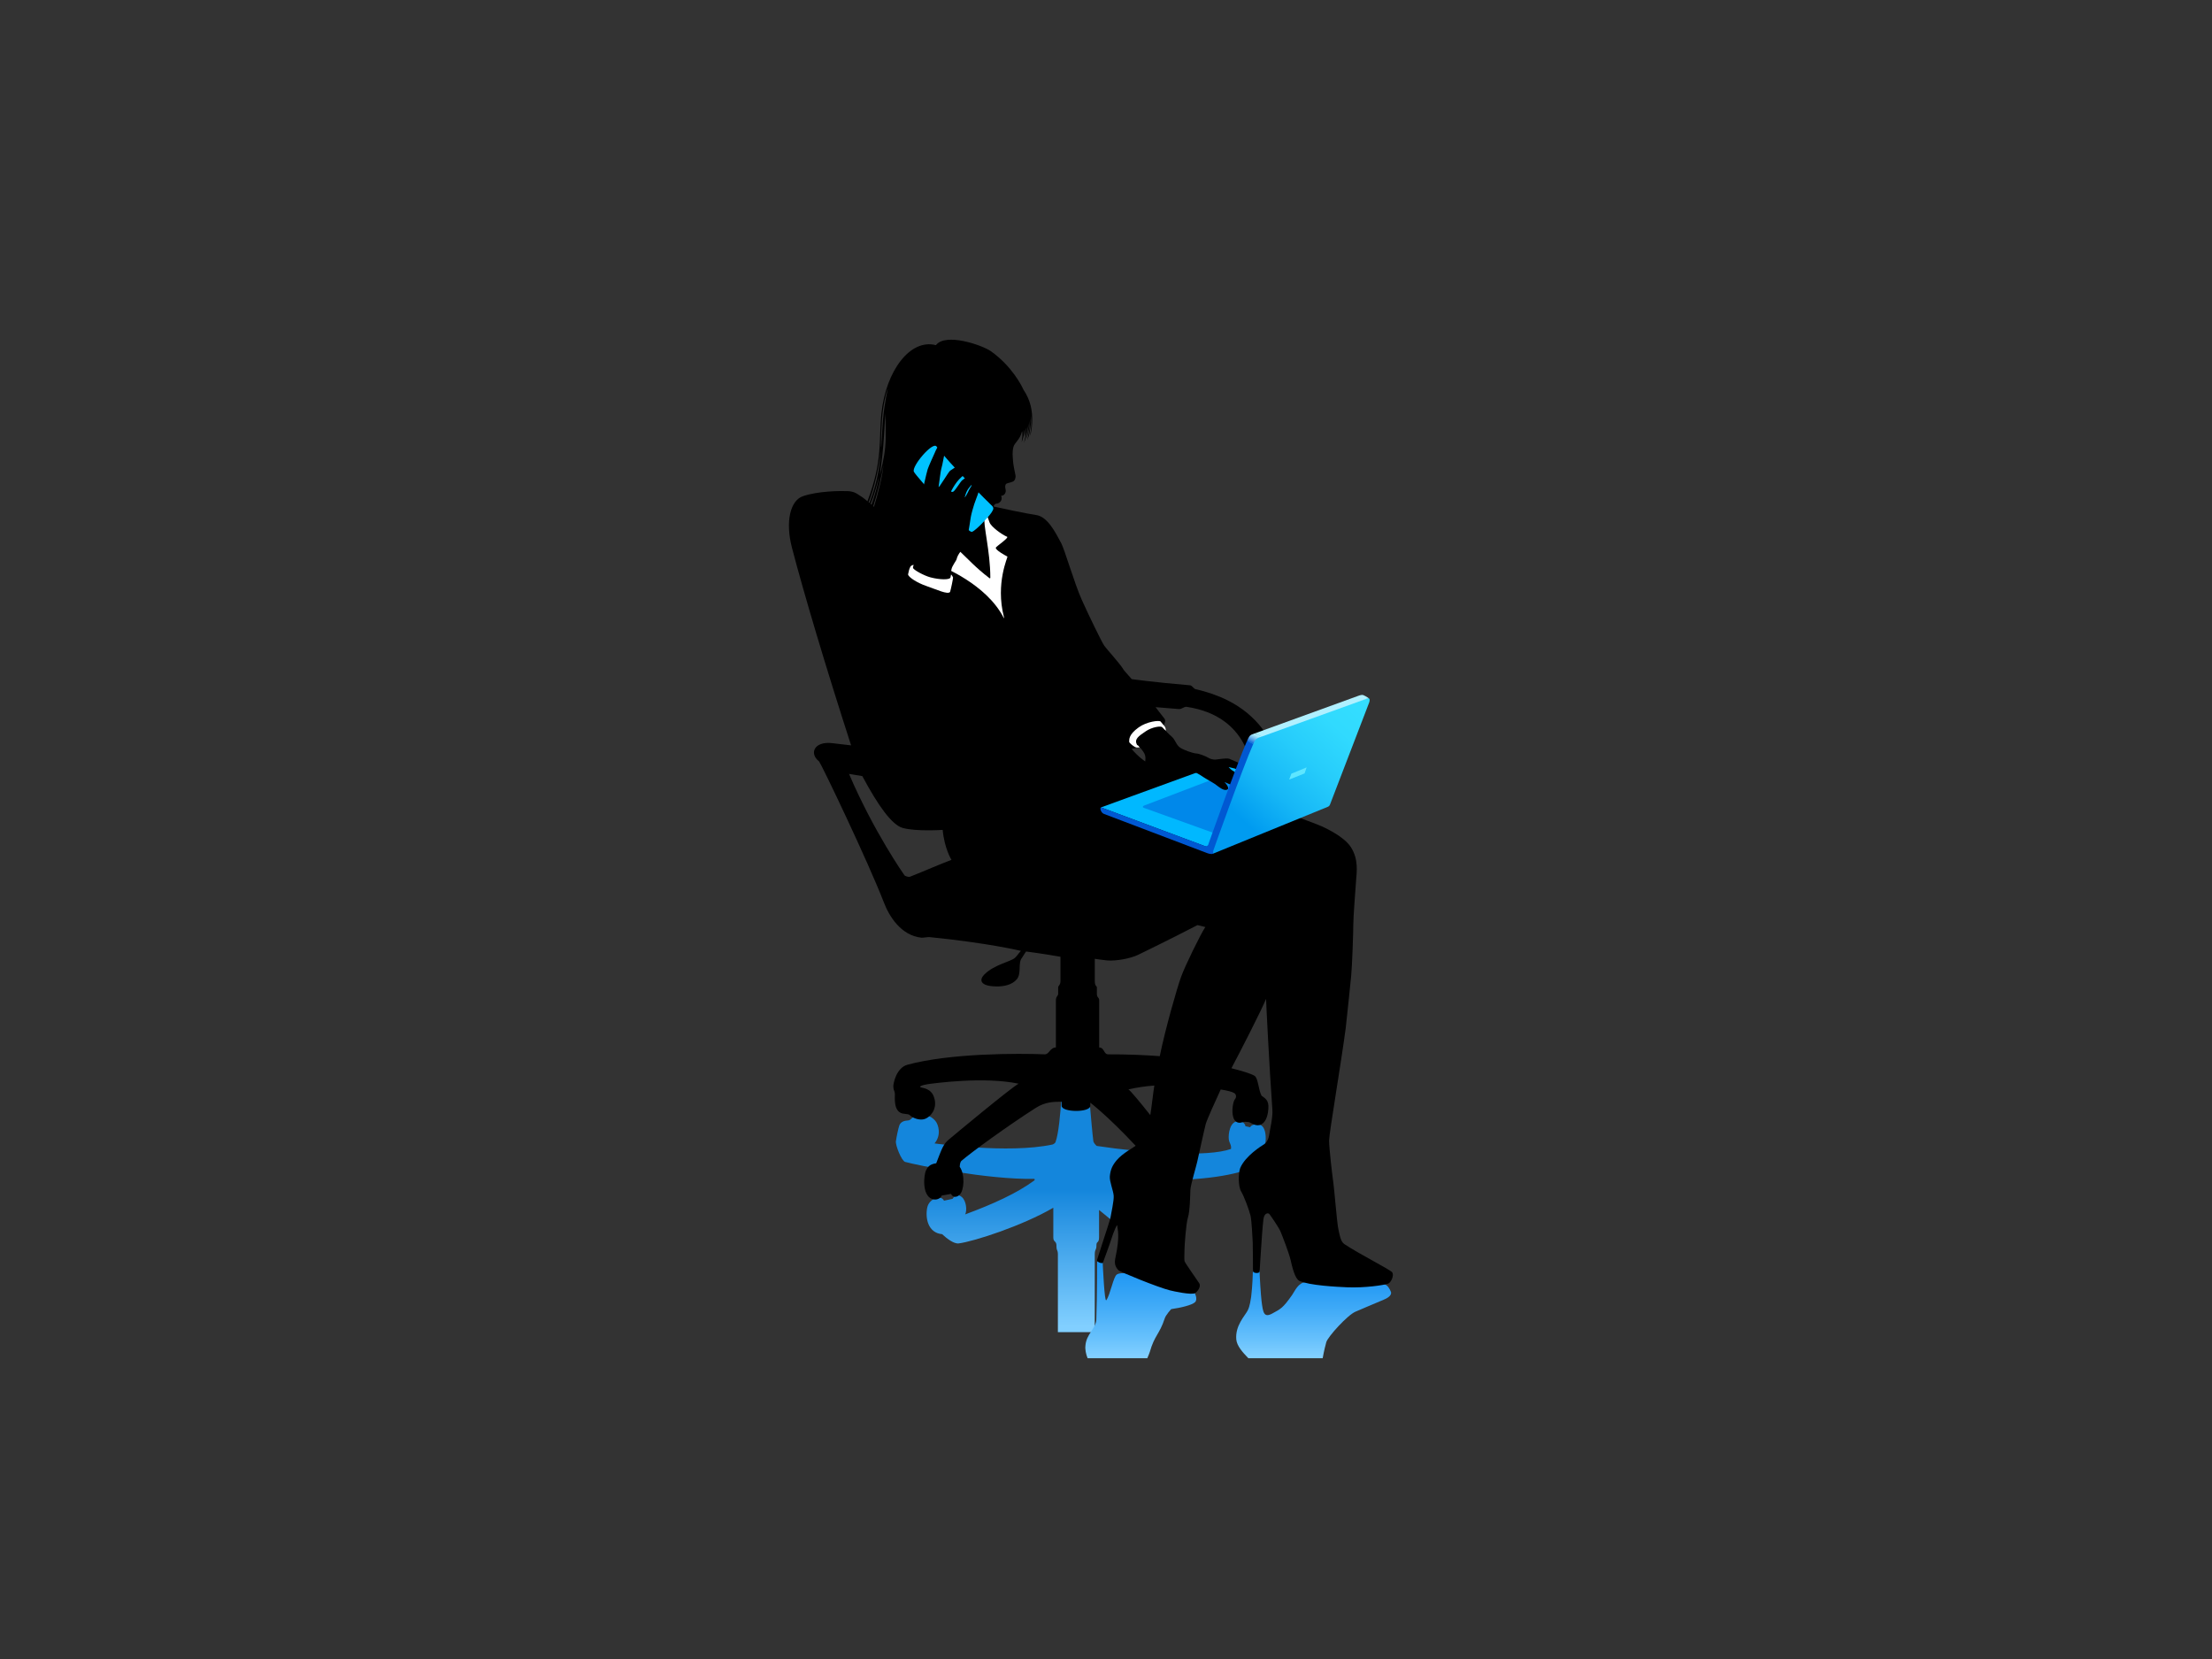 <?xml version="1.0" encoding="utf-8"?>
<!-- Generator: Adobe Illustrator 17.0.0, SVG Export Plug-In . SVG Version: 6.00 Build 0)  -->
<!DOCTYPE svg PUBLIC "-//W3C//DTD SVG 1.1//EN" "http://www.w3.org/Graphics/SVG/1.1/DTD/svg11.dtd">
<svg version="1.1" id="Layer_1" xmlns="http://www.w3.org/2000/svg" xmlns:xlink="http://www.w3.org/1999/xlink" x="0px" y="0px"
	 width="800px" height="600px" viewBox="0 0 800 600" enable-background="new 0 0 800 600" xml:space="preserve">
<rect x="0" y="0" width="800" height="600" fill="#333333" stroke="none"/>
<g>
	<linearGradient id="SVGID_1_" gradientUnits="userSpaceOnUse" x1="475.095" y1="491.224" x2="475.095" y2="458.814">
		<stop  offset="0.022" style="stop-color:#81CFFF"/>
		<stop  offset="0.21" style="stop-color:#67C1FC"/>
		<stop  offset="0.561" style="stop-color:#3EA9F7"/>
		<stop  offset="0.836" style="stop-color:#249AF4"/>
		<stop  offset="1" style="stop-color:#1A95F3"/>
	</linearGradient>
	<path fill="url(#SVGID_1_)" d="M503.039,467.21c-0.379-0.976-1.152-2.415-2.273-2.699l-28.444-0.834
		c-2.845,0.189-3.983,3.204-5.05,4.725c-3.312,4.693-4.057,4.97-7.134,6.642c-3.079,1.672-3.362-0.364-3.893-4.592
		c-0.202-1.57-0.722-9.431-0.688-10.595c0.028-1.161-2.405-1.502-2.436-0.253c-0.021,1.123-0.151,5.471-0.621,9.365
		c-0.225,1.097-0.362,3.234-1.3,5.057c-0.958,1.846-4.524,5.408-4.082,10.387c0.197,2.339,2.294,4.668,4.365,6.809h26.879
		c0.516-2.903,1.06-4.893,1.296-5.773c0.522-1.982,7.817-9.99,10.633-11.091c1.404-0.551,7.065-3.073,10.102-4.285
		C503.412,468.85,503.18,467.577,503.039,467.21z"/>
	<linearGradient id="SVGID_2_" gradientUnits="userSpaceOnUse" x1="390.888" y1="481.792" x2="390.888" y2="384.59">
		<stop  offset="0.022" style="stop-color:#81CFFF"/>
		<stop  offset="0.459" style="stop-color:#2490E1"/>
		<stop  offset="0.53" style="stop-color:#1486DC"/>
	</linearGradient>
	<path fill="url(#SVGID_2_)" d="M456.315,407.134c-1.397-1.067-3.866-0.386-4.177,0.547l-1.716-0.367
		c-0.074-0.768-0.783-1.792-2.536-1.817c-3.145-0.075-3.667,4.773-3.48,6.453c0.178,1.611,1.03,2.038,0.79,3.583
		c-8.331,3.014-30.851,1.575-48.474-1.078c-0.306-0.046-1.241-1.286-1.285-1.63c-0.655-4.95-2.505-28.235-2.505-28.235l-8.5,0.202
		c0,0-0.511,22.397-2.694,28.284c-0.118,0.342-0.805,0.808-1.153,0.867c-15.956,3.418-42.601-0.418-42.601-0.418
		c2.513-2.912,1.489-6.726,0.307-8.142c-1.81-2.18-4.557-2.591-6.718-1.913c-2.152,0.666-1.994,1.719-3.264,1.766
		c-1.285,0.049-2.596,0.513-3.057,1.796c-0.377,1.06-1.072,4.369-1.232,5.719c-0.231,1.332,2.011,7.123,3.359,7.478
		c4.275,1.174,29.748,6.449,46.571,6.115c0.317-0.022,0.376,0.393,0.087,0.61c-6.316,4.628-14.998,8.563-24.974,12.247
		c0.714-1.275,0.474-4.87-1.208-6.269c-0.78-0.641-2.075-1.334-3.363,0.653l-3.081,0.656c-1.107-2.294-5.37-0.747-6.052,2.435
		c-0.793,3.733,0.19,9.201,5.366,9.678c1.724,1.584,4.26,3.571,6.022,3.339c5.464-0.696,23.025-6.375,34.195-12.902v10.724
		c0,1.863,1.143,1.159,1.143,3.007c0,2.062,0.441,1.255,0.512,2.974v28.295h13.334l0.006-28.295
		c0.059-1.954,0.609-1.185,0.609-3.175c0-1.545,0.942-0.577,0.942-2.896v-9.828c5.327,4.237,10.35,8.832,14.351,11.958v-12.413
		c-2.052-2.728-4.865-6.375-7.653-9.655c-0.178-0.203,0.061-0.518,0.369-0.512c26.448,0.489,38.728-1.256,46.458-3.939
		c1.415-0.379,2.763-4.518,2.763-4.518s1.55,0.25,2.255-0.737C458.316,414.562,458.286,408.628,456.315,407.134z"/>
	<linearGradient id="SVGID_3_" gradientUnits="userSpaceOnUse" x1="412.588" y1="491.224" x2="412.588" y2="456.073">
		<stop  offset="0.022" style="stop-color:#81CFFF"/>
		<stop  offset="0.21" style="stop-color:#67C1FC"/>
		<stop  offset="0.561" style="stop-color:#3EA9F7"/>
		<stop  offset="0.836" style="stop-color:#249AF4"/>
		<stop  offset="1" style="stop-color:#1A95F3"/>
	</linearGradient>
	<path fill="url(#SVGID_3_)" d="M415.829,488.973c1.722-6.047,3.481-6.321,5.385-12.072c0.387-1.339,2.377-3.442,2.377-3.442
		c3.429-0.472,7.623-1.484,8.627-2.527c1.028-1.068-0.006-3.26-0.562-4.039l-19.824-5.799c-3.055-0.27-6.119-1.165-7.875-0.185
		c-1.296,0.737-2.397,7.375-3.851,9.321c-0.648,0.93-1.238-12.316-1.294-13.49c-0.043-0.773-1.992-0.917-2.031-0.214
		c-0.04,0.763,0.045,10.774-0.289,20.732c-0.119,3.187-3.6,5.207-3.925,9.349c-0.179,1.456,0.188,3.147,0.778,4.614h21.59
		C415.31,490.324,415.683,489.494,415.829,488.973z"/>
	<path d="M503.504,460.165c-0.692-1.011-11.837-6.559-17.363-10.265c-1.347-0.908-1.718-3.626-2.148-5.608
		c-0.448-1.969-1.468-14.658-1.793-16.741c-0.328-2.087-1.523-12.395-1.523-15.029c0-2.64,4.426-28.454,6.021-40.748
		c0.379-2.949,1.653-15.82,1.984-19.005c0.327-3.175,0.76-15.699,0.76-18.444c0-2.739,0.773-12.619,0.999-15.806
		c0.219-3.189,0.974-7.651-1.881-12.151c-1.638-2.572-5.612-5.248-10.337-7.438c-2.052-0.961-12.244-4.66-19.772-7.351l2.443-20.573
		c-1.321-3.067-5.522-12.103-17.059-17.791c-3.198-1.609-7.433-3.096-11.394-3.941c-0.704-0.148-1.31-1.364-2.035-1.425
		c-13.658-1.164-21.108-2.239-21.108-2.239c-0.822-1.017-2.733-3.02-2.95-3.412c-1.124-2.025-6.227-7.566-6.941-8.615
		c-1.03-1.518-5.668-11.075-8.223-16.78c-2.554-5.704-6.213-18.215-7.373-20.344c-2.027-3.719-4.84-9.616-9.142-10.21
		c-3.722-0.512-12.829-2.51-15.388-3.076c0.243-0.553,0.629-1.016,1.028-1.016c0.923,0,2.479-0.994,1.777-2.872
		c1.155,0.059,1.903-1.219,1.586-2.327c-0.268-0.896-0.135-1.817,0.338-2.045c0.618-0.302,1.231-0.285,2.322-0.751
		c0.664-0.284,1.067-1.222,0.936-2.229c-0.371-1.739-0.842-4.078-0.906-5.334c-0.08-1.527-0.329-3.027,0.148-4.917
		c0.415-1.65,2.378-2.541,3.135-5.743c0.363,0.932-0.148,3.959-0.148,3.959c0.327-0.65,0.825-2.295,0.981-4.479
		c0.156,0.557,0.134,1.604-0.111,2.585c0.601-1.048,0.646-2.028,0.847-3.499c0.178,1.872-0.906,5.711-0.906,5.711
		c1.285-2.568,1.641-7.114,1.641-7.114c0.089,2.362-0.713,5.615-0.713,5.615c1.181-3.143,1.261-7.343,1.315-7.154
		c0,3.944-1.069,7.644-1.069,7.644c0.641-1.579,0.797-1.657,1.3-5.61c0.121-0.983,0.053-3.278,0.103-3.126
		c0.291,2.718-0.021,5.236-0.4,7.085c0,0,0.61-0.813,0.802-4.672c0.219-4.38-0.656-8.281-3.161-11.977
		c-0.475-1.141-4.132-8.52-11.824-13.925c-3.038-2.129-16.327-6.762-19.814-2.148c-9.347-2.475-18.102,9.41-19.699,24.552
		c-1.044,9.909,0.603,16.974-5.066,31.927c-1.249-1.131-2.346-1.862-3.895-2.818c-0.953-0.591-2.3-0.841-3.126-0.873
		c-2.806-0.112-10.886-0.064-16.395,1.863c-4.341,1.518-6.429,8.897-3.871,18.669c4.361,16.663,12.126,42.804,21.372,71.416
		c-3.211-0.376-6.083-0.712-6.632-0.778c-6.861-0.876-8.563,3.805-4.95,6.567c1.091,1.508,17.598,35.96,23.418,50.968
		c1.839,4.866,6.118,12.018,13.633,12.808c0.409,0.041,2.455-0.264,2.845-0.225c21.264,2.119,33.098,4.977,33.098,4.977
		c-0.866,0.947-1.616,2.109-2.237,2.599c-1.885,1.471-7.345,2.348-10.97,5.937c-1.849,1.836-1.81,4.204,4.216,4.335
		c2.67,0.05,5.792-0.504,7.535-2.617c1.734-2.104,0.353-5.9,1.788-7.655c0.359-0.447,0.885-1.499,1.553-2.361
		c0,0,5.613,0.697,12.424,1.898v8.779c0,1.514-0.83,1.651-0.83,2.346c0,0.699,0,2.309,0,2.309c0,0.685-0.818,0.938-0.818,2.31
		v17.069c-2.134,0-2.419,2.533-4.043,2.475c-9.6-0.391-34.22-0.434-49.649,3.765c-3.985,1.084-5.16,6.689-5.106,7.941
		c0.07,1.555,0.528,1.435,0.568,2.655c0.038,1.209-0.6,6.181,2.683,7.025c2.083,0.388,2.269,0.119,2.913,0.789
		c0.643,0.688,3.292,1.935,5.293,1.182c2.014-0.751,4.439-3.547,3.413-7.346c-0.462-1.71-1.37-3.399-4.66-3.999
		c-1.256-0.229-0.124-0.839,2.158-1.209c2.495-0.351,20.483-2.819,32.931-0.184c-3.102,1.757-23.241,18.524-25.226,20.199
		c-1.992,1.682-2.426,3.059-4.56,8.588c-2.549,0.345-3.152,1.525-3.706,2.589c-0.687,1.301-1.666,8.987,2.284,10.354
		c1.566,0.53,3.044-0.269,3.425-1.274l3.331-0.604c0.734,1.424,2.145,1.305,3.167,0.283c1.599-1.586,1.989-7.197,0.003-10.085
		c0.045-1.14,0.312-1.88,0.596-2.124c3.518-3.056,16.744-12.69,26.912-19.177c3.507-2.229,6.607-2.222,9.339-2.222v1.453
		c0,2.442,10.379,2.55,10.379,0v-1.104c0,0,6.245,4.71,16.396,15.575c-0.511,0.479-4.751,2.724-6.843,5.215
		c-1.54,1.834-2.271,3.37-2.494,5.863c-0.149,1.785,1.249,5.114,1.393,6.953c0.153,1.824-0.945,6.508-1.093,7.605
		c-0.142,1.101-1.978,6.377-2.411,7.836c-0.448,1.469-2.205,6.881-2.494,7.76c-0.288,0.885,1.979,1.534,2.123,1.023
		c0.148-0.512,2.481-6.657,3.074-8.637c0.5-1.685,2.124-5.857,2.124-4.606c0,1.243,1.099,3.208-0.736,11.714
		c-0.388,1.82,0,3.142,1.17,4.312c0.604,0.606,14.205,6.157,18.523,7.24c1.435,0.374,7.904,1.762,9.155,1.023
		c0.859-0.511,2.334-2.413,1.456-3.655c-0.524-0.808-5.119-7.323-5.267-7.903c-0.152-0.586,0-3.588,0-4.471
		c0-0.876,0.514-9.077,1.24-11.344c0.729-2.273,0.812-8.121,0.876-9.958c0.082-1.821,2.129-8.549,2.493-10.247
		c0.375-1.675,2.56-11.71,3.069-13.614c0.394-1.411,3.373-8.09,5.415-12.462c2.348,0.375,4.198,0.83,4.982,1.347
		c0.576,0.397,0.803,1.47,0.177,2.146c-0.627,0.665-1.373,4.201-0.587,6.657c0.607,1.904,2.145,2.145,3.254,1.686
		c0.542-0.227,1.701-0.119,1.991-0.082c1.135,0.113,1.147,0.695,2.898,1.114c1.732,0.421,3.779-0.756,4.363-4.529
		c0.609-3.996-0.346-4.731-2.311-6.079c-1.153-2.167-1.197-6.382-2.555-7.216c-1.246-0.76-4.436-1.741-8.345-2.731
		c2.881-5.357,11.078-21.421,12.535-25.082c0,0.879,1.156,24.606,2.281,40.071c0.206,2.773-0.902,7.252-1.125,8.931
		c-0.22,1.681-0.937,3.035-2.04,3.698c-0.697,0.427-6.598,4.045-8.476,8.494c-0.711,2.008-0.741,6.664,0.362,8.49
		c1.095,1.835,2.926,6.809,3.367,8.708c0.435,1.9,0.72,8.054,0.801,9.671c0.077,1.602,0.086,9.287,0.086,10.389
		c0,0.832,2.405,0.952,2.405,0.142c0-0.797,0.512-7.383,0.578-8.93c0.079-1.535,0.512-7.757,0.816-10.022
		c0.287-2.275,1.756-2.353,2.187-1.762c0.447,0.59,3.378,4.761,4.027,6.376c0.66,1.596,3.005,7.607,3.594,10.164
		c0.58,2.569,1.584,6.803,3.149,7.542c3.551,1.698,13.685,2.194,17.418,2.354c6.31,0.241,13.027-0.739,14.71-1.328
		C503.028,463.912,504.301,461.327,503.504,460.165z M319.47,168.192c-0.026,2.927-2.145,11.174-3.396,15.113
		c-0.081-0.08-0.164-0.153-0.248-0.229C317.14,179.09,319.163,171.11,319.47,168.192z M318.195,171.791
		c0.215-1.608,0.898-6.267,1.241-10.406c0.392-4.673,0.716-11.804,0.716-11.804c0.129,2.399,0.372,7.798,0.003,11.996
		C319.815,165.568,318.754,169.619,318.195,171.791z M315.213,182.525c-0.117-0.1-0.237-0.201-0.355-0.298
		c0.967-2.24,2.322-6.676,2.963-9.567C317.598,175.18,316.169,179.849,315.213,182.525z M319.001,151.469
		c0.344-5.103,1.554-9.735,2.111-10.893c0,0-1.222,4.982-1.729,10.964c-0.382,4.504-0.631,10.641-0.702,10.274
		C318.525,161.062,318.729,155.528,319.001,151.469z M318.568,162.701c-0.317,5.98-1.374,10.47-2.011,12.839
		c-0.647,2.416-1.424,4.589-2.095,6.358c-0.102-0.082-0.207-0.163-0.308-0.247C316.113,176.82,317.99,168.89,318.568,162.701z
		 M329.115,317.076c-0.489,0.192-1.837-0.217-2.007-0.517c0,0-11.041-15.616-20.043-36.662l4.806,0.795
		c5.779,10.81,10.725,17.662,14.618,18.748c4.842,1.353,14.441,0.702,14.441,0.702c0.632,6.749,3.181,10.842,3.181,10.842
		C339.761,312.596,334.58,314.926,329.115,317.076z M416.02,403.298c-3.712-4.696-7.066-8.717-7.906-9.315
		c3.02-0.69,6.235-1.154,9.369-1.381C417.105,394.769,416.426,401.016,416.02,403.298z M427.185,353.211
		c-1.561,4.316-5.704,18.807-7.74,28.762c-5.51-0.415-11.993-0.681-18.629-0.658c-1.707,0.007-1.361-2.475-3.283-2.475
		c0,0,0-15.944,0-17.069c0-1.141-0.831-0.871-0.831-2.31c0,0,0-1.651,0-2.309c0-0.658-0.754-0.374-0.754-2.346v-8.048
		c0,0,3.229,0.505,4.547,0.601c3.077,0.224,8.182-0.601,11.259-2.102c0,0,12.148-5.892,21.321-10.682
		c0.697,0.192,2.853,0.696,2.853,0.696C434.279,337.674,428.569,349.383,427.185,353.211z M415.735,276.338
		c-1.898-1.018-4.214-2.818-6.493-5.482c2.048-0.264,2.607-1.031,2.607-1.031l9.402-5.875l-0.881-1.013c0,0,1.708-1.932,0.731-3.096
		c-0.928-1.111-3.178-4.09-3.178-4.09s7.598,0.616,8.418,0.685c1.077,0.101,1.782-0.893,2.795-0.799
		c22.911,3.378,23.477,22.972,23.477,22.972L415.735,276.338z"/>
	<path fill="#FFFFFF" d="M360.157,198.059c0.164-0.452,4.859-3.608,4.075-3.929c-1.891-0.777-5.754-3.592-6.345-5.187
		c-0.303-0.862-1.063-2.923-1.063-2.923s-0.795,0.217-0.797,0.295c-0.537,3.642,2.14,12.967,2.138,22.617
		c0,0.161-0.153,0.29-0.276,0.198c-10.095-7.669-11.676-13.226-23.259-17.687c-0.077-0.028,2.826,5.653,2.826,5.653
		s-1.731,2.738-2.745,3.463c-2.371,1.683,7.215,0.506,8.065,0.8c0.84,0.32-1.668,2.662-2.096,3.449
		c-0.12,0.206,15.927,6.261,22.249,18.512c0.248,0.484,0.281,0.331,0.133-0.255c-3.104-12.161,1.518-21.67,1.295-21.771
		C363.557,200.898,359.862,198.865,360.157,198.059z"/>
	<path fill="#FFFFFF" d="M408.408,268.431c-0.045-1.07-0.195-2.751,3.387-5.349c2.917-2.117,7.397-2.67,7.958-2.128
		c0,0,0.93,1.1,1.527,1.842c0.421,0.663,0.352,1.388,0.318,1.548c-0.722-0.854-1.224-1.3-1.224-1.3
		c-0.5-0.647-3.776-0.05-5.866,1.345c-2.839,1.892-4.333,2.942-3.315,4.966c0,0,0.724,0.448,1.057,0.868
		c-0.389,0.095-1.202,0.266-1.772-0.059C409.48,269.584,408.657,268.795,408.408,268.431z"/>
	<g>
		<path fill="#00B8FF" d="M442.356,276.322c-0.474-0.169-1.045-0.031-1.045-0.031l-43.125,15.721l38.194,14.253l41.069-18.332
			L442.356,276.322z"/>
		<path fill="#0088EA" d="M442.639,280.688c0,0-0.514-0.216-1.102,0.057l-27.884,10.651c0,0-0.936,0.529,0.34,0.877l29.359,10.568
			l23.467-14.292L442.639,280.688z"/>
		<path d="M451.963,277.837c-0.34-0.214-2.521-1.489-2.838-1.578c-1.352-0.382-3.935-1.612-4.515-1.828
			c-1.058-0.387-4.468,0.278-5.032,0.288c-0.848,0.016-1.779-0.171-2.729-0.741c-0.951-0.57-3.166-1.424-4.215-1.476
			c-1.048-0.048-4.235-1.097-5.763-2.07c-1.533-0.974-1.79-2.947-3.157-4.073c-1.016-0.839-2.356-2.315-2.464-2.41l-6.08,1.842
			l-3.322,4.033c0,0,1.592,1.762,2.033,2.67c1.014,2.079-0.252,3.82-0.118,5.744l18.103,1.067c1.307,0.136,3.086,1.676,4.233,2.285
			c1.76,1.003,2.956,1.734,3.392,2.019c0.438,0.283,2.543,2.214,3.833,2.091c1.416-0.134,0.948-1.29-0.462-2.876
			c0.295,0.165,2.41,1.07,3.378,1.342c0.964,0.271,2.219,0.913,2.856,0.374c0.764-0.64,0.349-1.052-0.54-1.731
			c0,0,1.199,0.507,1.63,0.148c0.43-0.354,0.848-0.866-0.055-1.319c-0.335-0.17-1.282-0.753-1.997-1.222
			c-1.351-0.881-1.376-1.125-1.609-1.275c-0.439-0.281-1.18-0.528-2.17-1.733c0.469,0.163,1.72,0.387,2.173,0.533
			c2.362,0.759,4.125,1.56,5.025,1.513C452.68,279.394,452.727,278.323,451.963,277.837z"/>
		
			<linearGradient id="SVGID_4_" gradientUnits="userSpaceOnUse" x1="431.991" y1="257.226" x2="476.292" y2="210.219" gradientTransform="matrix(1.026 0.032 0.03 0.976 -1.748 31.688)">
			<stop  offset="0" style="stop-color:#009BF0"/>
			<stop  offset="0.25" style="stop-color:#16B7F6"/>
			<stop  offset="0.513" style="stop-color:#26CCFB"/>
			<stop  offset="0.767" style="stop-color:#31DAFE"/>
			<stop  offset="1" style="stop-color:#34DEFF"/>
		</linearGradient>
		<path fill="url(#SVGID_4_)" d="M494.13,252.59l-41.913,13.647l-14.653,39.747l1.163,2.746l41.591-16.979
			c0.521-0.266,0.675-0.728,0.675-0.728l14.143-36.837C495.137,254.185,496.039,251.982,494.13,252.59z"/>
		<polygon fill="#5EE6FF" points="472.563,277.539 467.035,279.813 466.248,281.938 471.823,279.715 		"/>
		<path fill="#B0F0FF" d="M493.084,251.396c-0.465-0.207-1.345,0.084-1.476,0.129l-37.699,13.682l2.403,1.195l38.369-13.845
			c0.129-0.076,0.332-0.021,0.332-0.021S494.226,251.9,493.084,251.396z"/>
		<path fill="#0058D2" d="M450.99,267.994c-3.71,8.39-14.065,37.621-14.065,37.621c-0.243,0.431-0.899,0.461-1.106,0.376
			l-37.511-13.967c-0.675-0.238-0.309,1.898,0.972,2.348l37.22,14.135c0,0,1.552,0.63,2.227,0.222l0.084-1.095
			c0.015-0.1,10.725-30.255,14.441-38.548L450.99,267.994z"/>
		
			<linearGradient id="SVGID_5_" gradientUnits="userSpaceOnUse" x1="440.592" y1="230.924" x2="442.258" y2="227.352" gradientTransform="matrix(1.026 0.051 0.01 0.975 -1.634 21.509)">
			<stop  offset="0" style="stop-color:#0058D2"/>
			<stop  offset="0.357" style="stop-color:#4A98E5"/>
			<stop  offset="0.657" style="stop-color:#81C8F3"/>
			<stop  offset="0.879" style="stop-color:#A3E5FC"/>
			<stop  offset="1" style="stop-color:#B0F0FF"/>
		</linearGradient>
		<path fill="url(#SVGID_5_)" d="M452.93,265.56c-0.604,0.204-1.028,0.505-1.49,1.484l-0.45,0.951l2.262,1.092l0.352-0.784
			c0.421-0.873,0.957-1.275,1.672-1.542l1.037-0.358l-2.403-1.195L452.93,265.56z"/>
	</g>
	<path fill="#00C2FF" d="M338.705,161.465c4.602,6.225,19.079,20.563,19.651,21.065c1.168,1.026,1.131,1.484,0.219,2.856
		c-1.097,1.645-5.748,6.605-7.088,6.971c-1.605,0.44-20.014-19.838-20.963-21.74C329.573,168.715,337.319,159.591,338.705,161.465z"
		/>
	<path d="M329.21,210.044c0,0,2.476-9.935,2.779-11.786c0.414-2.513,0.19-5.968,0.386-9.232c0.19-3.202-0.169-4.91-0.256-6.204
		c-0.066-1.062,0.479-2.246,0.931-3.294c0.452-1.05,2.001-8.446,2.449-9.799c0.453-1.349,2.055-4.812,2.508-5.827
		c0.447-1.011,1.102-2.9,2.072-2.534c1.099,0.478,1.726,1.437,1.332,3.633c-0.393,2.195-0.845,4.165-1.011,4.672
		c-0.168,0.507-0.77,5.134-0.939,6.399c-0.038,0.791,3.688-5.613,4.204-5.866c0.359-0.153,2.648-1.979,3.717-2.089
		c1.067-0.114,1.817-0.169,3.197-0.144c1.687,0.036,1.81,1.991,0.415,2.486c-0.241,0.087-0.941,0.306-1.53,0.706
		c-1.009,0.689-2.313,1.746-3.396,3.143c-1.135,1.458-2.027,3.246-2.027,3.246c-0.134,0.583,0.654,0.328,0.842,0.17
		c0.812-0.675,2.49-3.501,3.05-3.971c1.747-1.463,3.61-2.221,4.28-2.503c2-0.846,2.618,0.592,1.861,1.556
		c-0.245,0.308-0.512,0.506-0.913,0.79c1.276-0.938,2.391-0.281,1.812,1.656c-0.338,1.126-0.774,1.753-1.112,2.879
		c-0.337,1.127-1.191,3.119-1.509,4.188c-0.266,0.88-1.014,3.268-1.239,4.618c-0.227,1.352-0.693,4.696-0.972,5.708
		c-0.283,1.013-1.295,5.462-2.424,6.533c-1.124,1.069-1.631,2.477-1.742,3.04c-0.113,0.563-1.69,2.478-1.861,3.714l-1.686,8.166
		L329.21,210.044z M352.035,174.6c-0.557,0.641-1.509,1.667-1.937,2.327c-0.455,0.704-0.74,1.308-1.167,2.832
		c-0.087,0.567,1.223-1.785,1.468-2.447C350.512,177.007,352.035,174.6,352.035,174.6z"/>
	<path fill="#FFFFFF" d="M328.407,207.774c0.139,0.901,3.049,2.937,6.644,4.169c3.785,1.297,7.72,3.2,8.555,2.139
		c0.286-0.883,1.14-4.92,1.077-5.238c-0.037-0.188-0.527-0.989-0.716-1.059l-0.22,1.066c-0.185,0.865-3.679,0.908-7.293-0.056
		c-2.278-0.607-6.29-2.787-6.26-3.46c0.023-0.484,0.324-1.112,0.165-1.058c-0.154,0.018-0.852,0.283-1.029,0.56
		C328.762,205.725,328.642,206.795,328.407,207.774z"/>
</g>
</svg>
